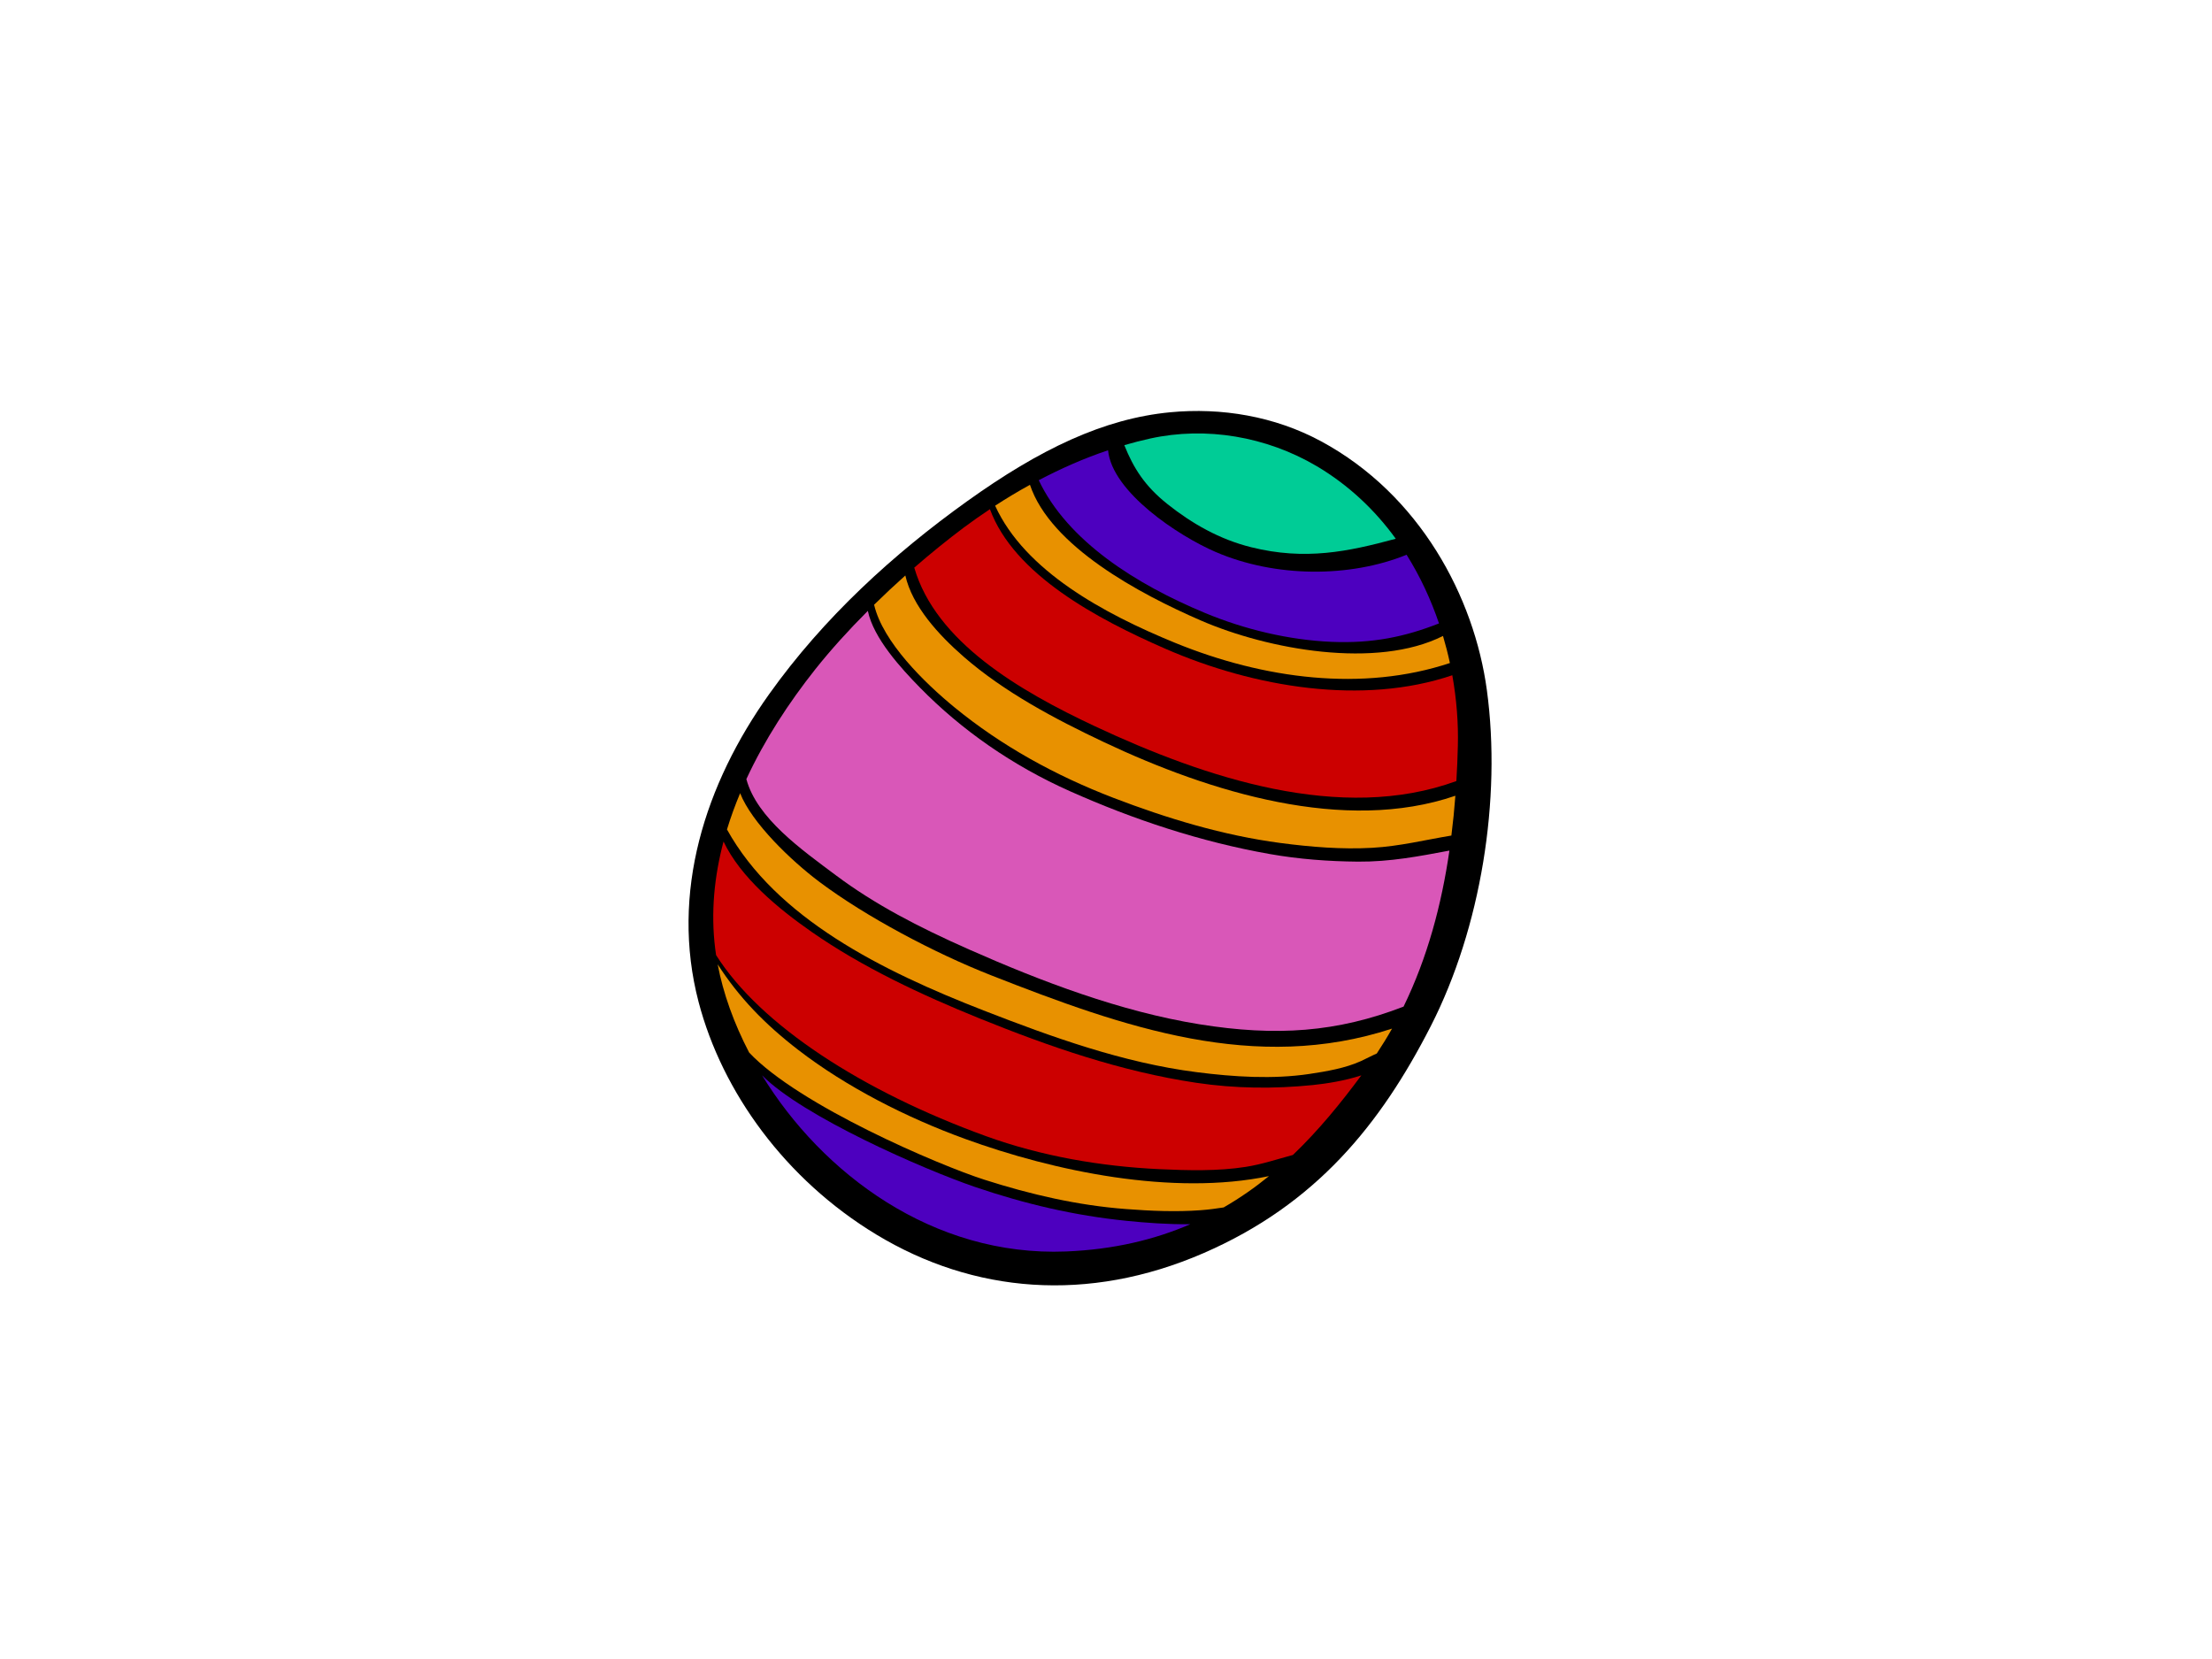 <?xml version="1.0" encoding="utf-8"?>
<!-- Generator: Adobe Illustrator 17.0.0, SVG Export Plug-In . SVG Version: 6.00 Build 0)  -->
<!DOCTYPE svg PUBLIC "-//W3C//DTD SVG 1.1//EN" "http://www.w3.org/Graphics/SVG/1.1/DTD/svg11.dtd">
<svg version="1.1" id="Layer_1" xmlns="http://www.w3.org/2000/svg" xmlns:xlink="http://www.w3.org/1999/xlink" x="0px" y="0px"
	 width="800px" height="600px" viewBox="0 0 800 600" enable-background="new 0 0 800 600" xml:space="preserve">
<g>
	<path fill-rule="evenodd" clip-rule="evenodd" d="M537.75,249.608c-4.563-33.702-24.242-70.758-60.026-90.048
		c-16.752-9.019-35.935-12.231-54.529-10.455c-24.049,2.312-47.08,13.296-73.534,32.253c-26.447,18.957-51.642,41.834-71.513,69.721
		c-23.06,32.348-35.867,71.71-25.485,111.338c8.554,32.6,31.421,64.207,64.313,84.098c35.022,21.177,76.461,24.846,118.271,6.709
		c40.704-17.662,64.066-46.592,82.219-82.116C535.606,335.561,543.096,289,537.75,249.608z"/>
	<path fill-rule="evenodd" clip-rule="evenodd" fill="#00CC96" d="M415.981,158.598c20.228-4.445,42.051-0.728,60.205,9.98
		c11.68,6.916,21.163,15.986,28.611,26.268c-17.206,4.666-32.775,7.929-52.302,3.064c-11.488-2.858-21.424-8.568-30.247-15.58
		c-8.266-6.562-12.333-13.121-15.625-21.334C409.695,160.103,412.821,159.292,415.981,158.598z"/>
	<path fill-rule="evenodd" clip-rule="evenodd" fill="#4D00BF" d="M400.741,162.844c1.471,15.136,25.423,30.967,38.917,36.784
		c21.576,9.297,48.51,9.351,69.054,1.006c4.933,7.854,8.809,16.254,11.722,24.829c-12.34,4.865-24.062,7.29-38.835,6.671
		c-15.501-0.66-31.497-4.497-45.816-10.457c-24.722-10.272-49.658-25.911-60.108-48.001
		C383.564,169.526,391.932,165.795,400.741,162.844z"/>
	<path fill-rule="evenodd" clip-rule="evenodd" fill="#E89100" d="M372.501,175.335c7.421,22.242,39.688,39.471,61.702,49.032
		c24.42,10.612,63.694,17.724,87.674,5.631c0.962,3.253,1.801,6.527,2.501,9.791c-31.539,10.475-67.309,5.803-99.369-7.29
		c-25.78-10.541-54.357-26.025-65.11-49.609C363.927,180.272,368.138,177.737,372.501,175.335z"/>
	<path fill-rule="evenodd" clip-rule="evenodd" fill="#CC0000" d="M348.48,190.861c3.037-2.275,6.239-4.504,9.544-6.713
		c8.72,23.708,38.869,39.738,63.399,50.461c32.211,14.068,71.513,20.561,103.821,9.598c1.567,8.767,2.226,17.435,2.007,25.595
		c-0.096,4.229-0.275,8.452-0.536,12.677c-41.68,15.247-90.808-1.138-130.646-19.785c-27.594-12.925-57.648-30.621-65.412-57.404
		C336.676,200.065,342.702,195.2,348.48,190.861z"/>
	<path fill-rule="evenodd" clip-rule="evenodd" fill="#E89100" d="M327.428,208.128c2.501,11.076,11.983,21.444,21.163,29.443
		c14.546,12.673,32.837,22.417,50.784,30.889c38.333,18.095,86.87,33.074,126.983,19.335c-0.357,4.81-0.838,9.616-1.443,14.395
		c-9.591,1.577-18.648,3.875-28.652,4.435c-10.98,0.618-22.138-0.292-33.187-1.745c-20.696-2.738-40.979-8.881-60.383-16.326
		c-21.135-8.129-40.505-18.834-57.449-32.7c-10.877-8.919-25.952-23.63-29.113-37.141
		C319.828,215.081,323.621,211.529,327.428,208.128z"/>
	<path fill-rule="evenodd" clip-rule="evenodd" fill="#E89100" d="M442.545,436.686c-2.707,0.426-5.469,0.794-8.286,1
		c-8.919,0.663-18.03,0.271-27.065-0.419c-17.507-1.333-34.444-5.257-51.182-10.612c-16.23-5.188-67.048-26.835-85.064-45.974
		c-5.511-10.568-9.414-21.445-11.392-31.923c7.668,11.915,16.944,21.555,29.16,30.968c17.356,13.381,39.165,24.475,60.197,32.129
		c32.41,11.818,75.299,20.73,110.026,13.501C453.882,429.482,448.44,433.289,442.545,436.686z"/>
	<path fill-rule="evenodd" clip-rule="evenodd" fill="#4D00BF" d="M385.542,452.609c-48.124,1.941-88.196-28.195-109.937-63.705
		c14.718,14.887,58.377,33.991,76.942,40.347c18.002,6.147,36.004,10.379,54.906,12.282c6.844,0.691,14.931,1.309,23.025,1.224
		C417.644,448.305,402.851,451.916,385.542,452.609z"/>
	<path fill-rule="evenodd" clip-rule="evenodd" fill="#CC0000" d="M467.597,417.708c-5.662,1.526-11.255,3.405-17.095,4.315
		c-10.046,1.57-20.861,1.302-31.194,0.821c-21.211-1.003-42.752-4.7-62.733-11.949c-44.531-16.147-81.532-40.061-97.596-65.47
		c-0.117-0.797-0.227-1.605-0.33-2.402c-1.615-13.082-0.316-26.079,3.023-38.68c6.184,12.997,19.63,24.176,31.991,32.775
		c18.181,12.656,39.571,22.692,60.52,31.174c25.286,10.237,51.258,19.249,78.426,23.307c14.113,2.116,28.309,2.233,42.161,0.824
		c4.934-0.501,11.653-1.549,17.576-3.507C485.063,398.761,477.01,408.693,467.597,417.708z"/>
	<path fill-rule="evenodd" clip-rule="evenodd" fill="#E89100" d="M497.925,381.017c-1.924,0.838-3.738,1.834-5.758,2.758
		c-5.62,2.539-12.313,3.693-18.661,4.642c-13.151,1.958-27.278,1.072-40.759-0.656c-26.522-3.387-52.302-12.694-77.018-22.313
		c-36.808-14.33-74.963-33.318-92.807-65.46c1.347-4.432,2.954-8.816,4.755-13.124c4.191,10.736,18.497,24.447,28.638,32.05
		c16.848,12.653,41.858,25.842,61.97,33.747c48.599,19.112,95.79,35.513,145.165,19.349
		C501.732,375.06,499.877,378.073,497.925,381.017z"/>
	<path fill-rule="evenodd" clip-rule="evenodd" fill="#D957B8" d="M507.614,364.059c-24.008,9.269-45.968,10.87-73.906,6.37
		c-28.487-4.6-57.126-15.488-83.118-26.986c-18.586-8.221-34.307-16.422-48.276-26.876c-12.416-9.3-28.584-20.634-32.383-34.795
		c6.61-14.267,15.391-27.694,24.956-39.749c5.641-7.098,12.12-14.227,18.977-21.091c2.062,9.932,12.024,20.781,18.854,27.755
		c15.117,15.419,33.49,28.213,54.268,37.475c22.963,10.238,47.259,18.301,72.215,22.706c10.595,1.872,21.287,2.662,31.909,2.755
		c11.639,0.096,22.18-1.948,33.091-3.996C521.356,327.248,516.244,346.349,507.614,364.059z"/>
</g>
</svg>

